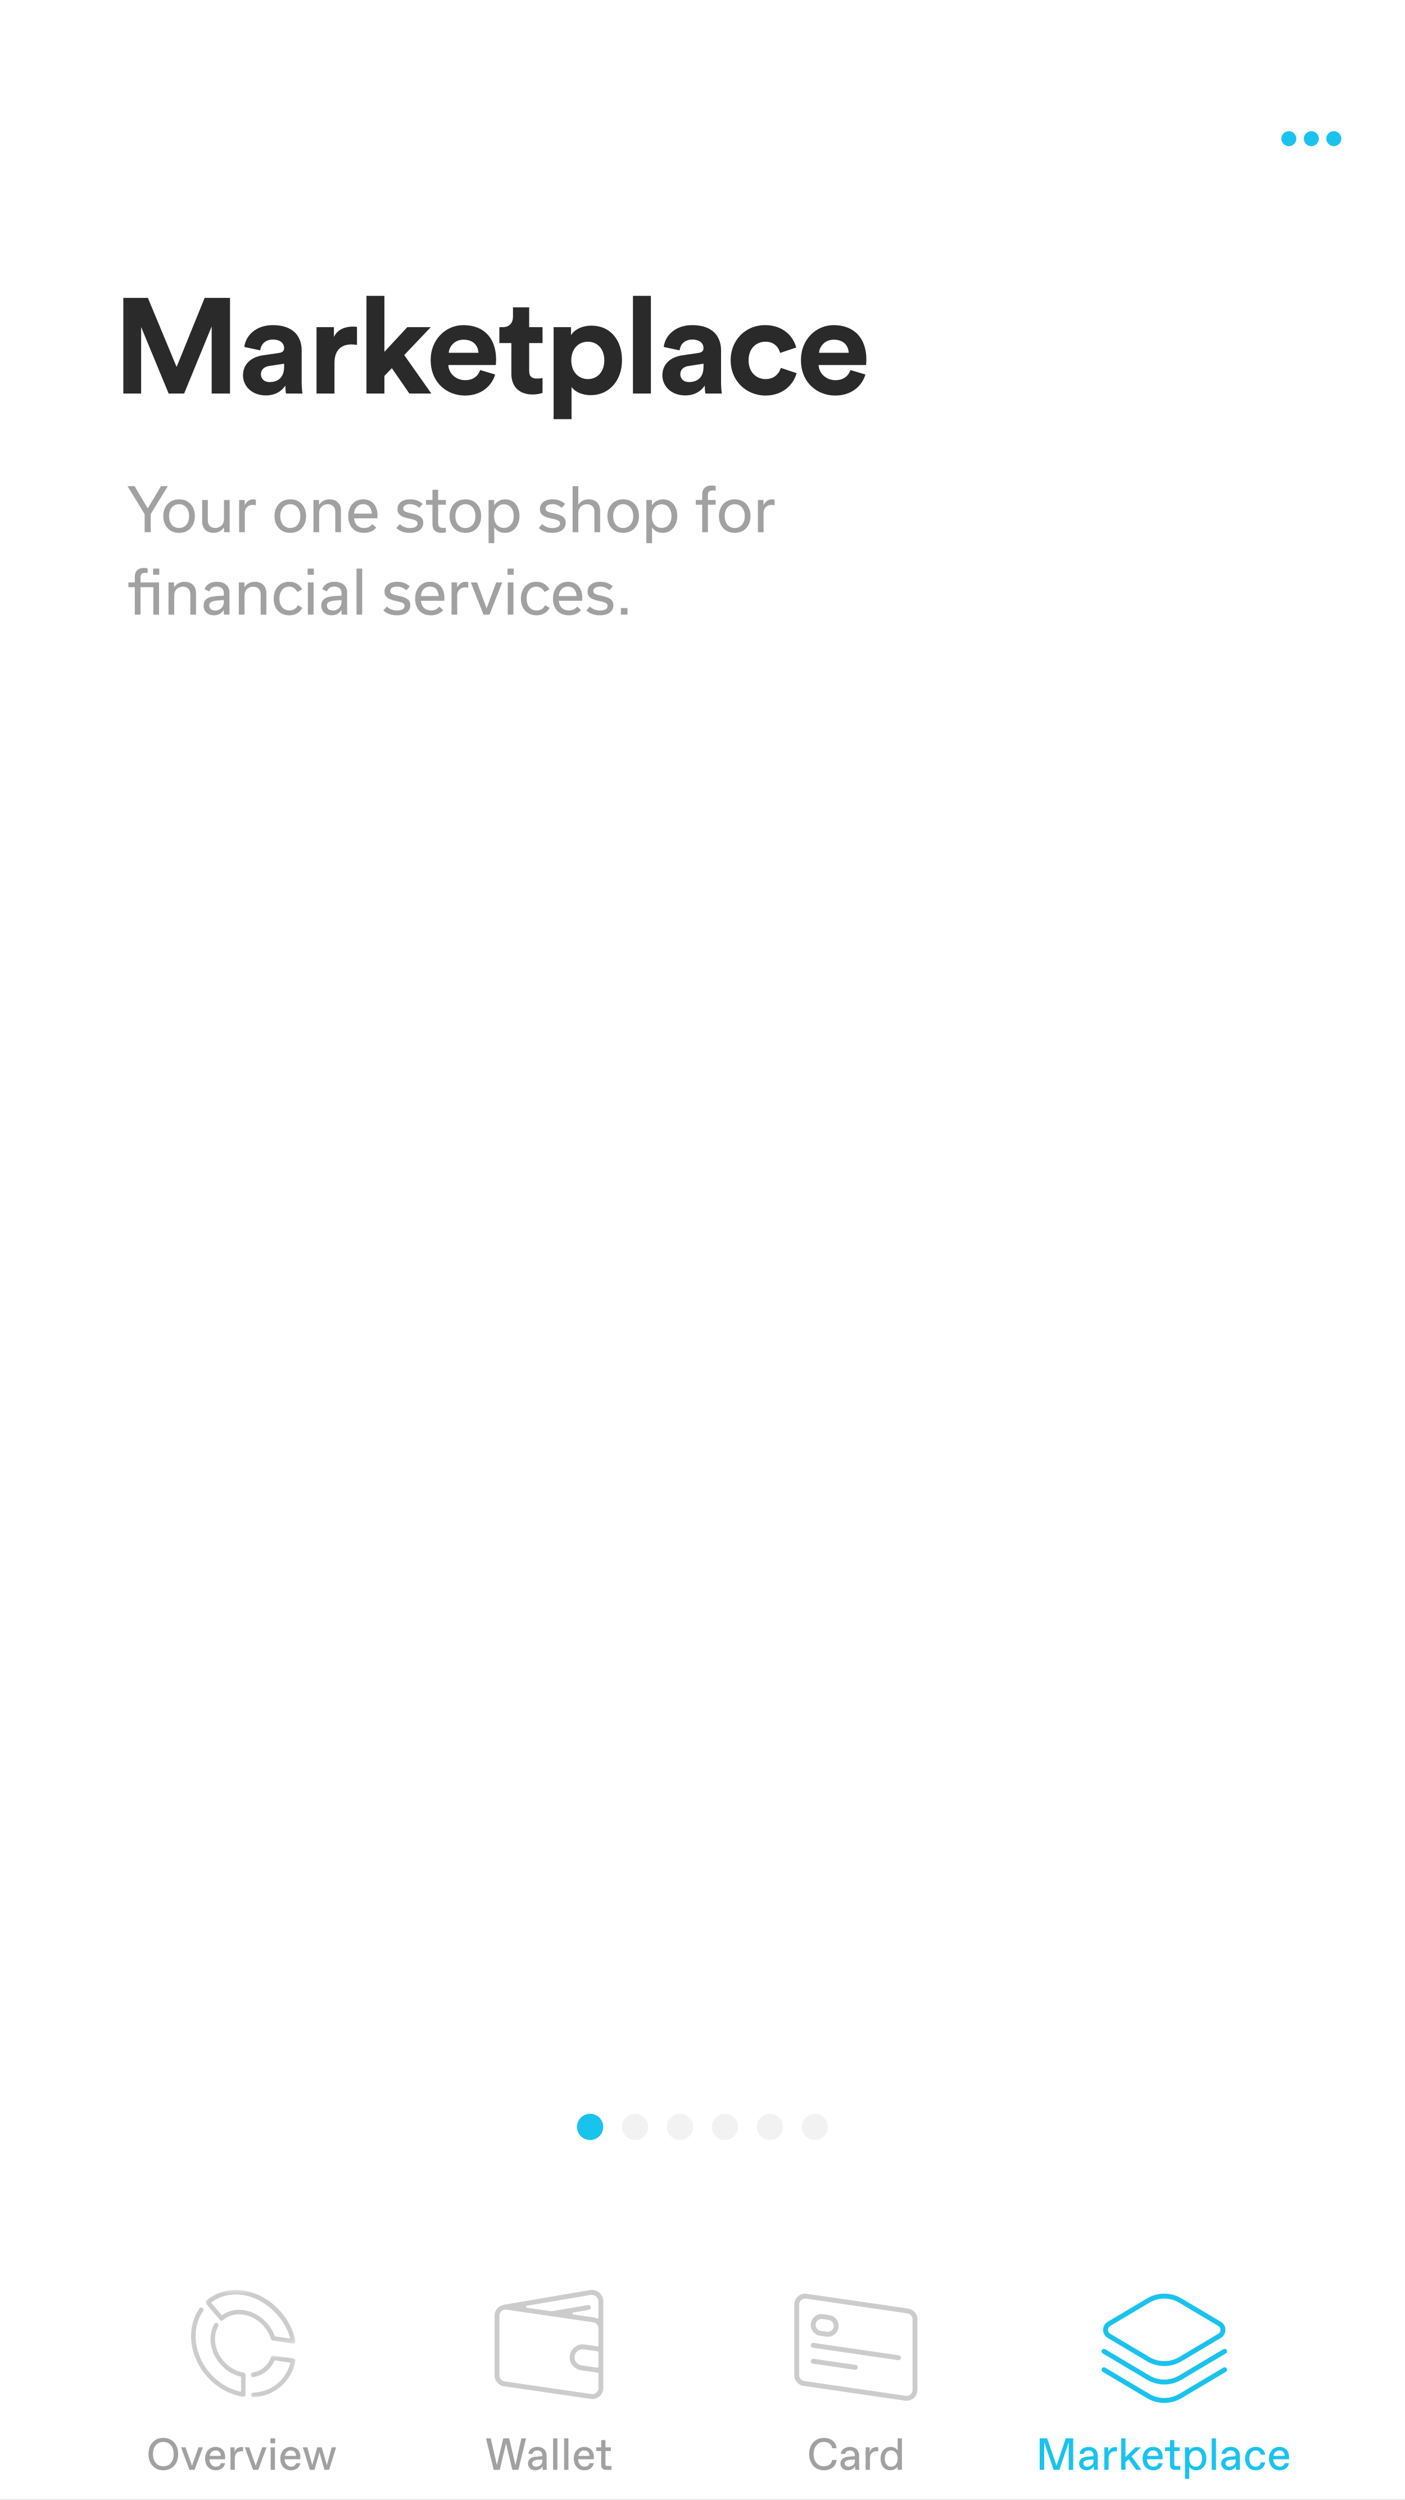 <?xml version="1.0" encoding="UTF-8"?>
<svg width="375px" height="667px" viewBox="0 0 375 667" version="1.1" xmlns="http://www.w3.org/2000/svg" xmlns:xlink="http://www.w3.org/1999/xlink" style="background: #FFFFFF;">
    <!-- Generator: Sketch 47.1 (45422) - http://www.bohemiancoding.com/sketch -->
    <title>Marketplace Copy 9</title>
    <desc>Created with Sketch.</desc>
    <defs>
        <rect id="path-1" x="0" y="601" width="375" height="66"></rect>
        <filter x="-6.3%" y="-32.6%" width="112.5%" height="171.2%" filterUnits="objectBoundingBox" id="filter-2">
            <feOffset dx="0" dy="2" in="SourceAlpha" result="shadowOffsetOuter1"></feOffset>
            <feGaussianBlur stdDeviation="7.5" in="shadowOffsetOuter1" result="shadowBlurOuter1"></feGaussianBlur>
            <feColorMatrix values="0 0 0 0 0.603   0 0 0 0 0.603   0 0 0 0 0.603  0 0 0 0.5 0" type="matrix" in="shadowBlurOuter1"></feColorMatrix>
        </filter>
        <polygon id="path-3" points="0.879 0.374 24.856 0.374 24.856 14.7 0.879 14.7"></polygon>
        <polygon id="path-5" points="12.856 0.889 12.856 12 6.854 12 0.852 12 0.852 0.889 12.856 0.889"></polygon>
    </defs>
    <g id="Design" stroke="none" stroke-width="1" fill="none" fill-rule="evenodd">
        <g id="Marketplace-Copy-9">
            <g id="Group" transform="translate(342, 35)" fill="#19C3ED">
                <circle id="Oval-6" cx="2" cy="2" r="2"></circle>
                <circle id="Oval-6-Copy" cx="8" cy="2" r="2"></circle>
                <circle id="Oval-6-Copy-2" cx="14" cy="2" r="2"></circle>
            </g>
            <path d="M61.392,105 L61.392,79.476 L54.624,79.476 L47.136,97.908 L39.468,79.476 L32.916,79.476 L32.916,105 L37.668,105 L37.668,87.252 L45.012,105 L49.152,105 L56.496,87.108 L56.496,105 L61.392,105 Z M64.855,100.176 C64.855,97.008 67.195,95.244 70.147,94.812 L74.503,94.164 C75.511,94.02 75.835,93.516 75.835,92.904 C75.835,91.644 74.863,90.6 72.847,90.6 C70.759,90.6 69.607,91.932 69.463,93.48 L65.215,92.58 C65.503,89.808 68.059,86.748 72.811,86.748 C78.427,86.748 80.515,89.916 80.515,93.48 L80.515,102.192 C80.515,103.128 80.623,104.388 80.731,105 L76.339,105 C76.231,104.532 76.159,103.56 76.159,102.876 C75.259,104.28 73.567,105.504 70.939,105.504 C67.159,105.504 64.855,102.948 64.855,100.176 Z M71.947,101.94 C73.963,101.94 75.835,100.968 75.835,97.836 L75.835,97.044 L71.839,97.656 C70.615,97.836 69.643,98.52 69.643,99.888 C69.643,100.932 70.399,101.94 71.947,101.94 Z M95.282,87.216 C94.922,87.18 94.562,87.144 94.166,87.144 C92.654,87.144 90.206,87.576 89.126,89.916 L89.126,87.288 L84.482,87.288 L84.482,105 L89.27,105 L89.27,96.9 C89.27,93.084 91.394,91.896 93.842,91.896 C94.274,91.896 94.742,91.932 95.282,92.04 L95.282,87.216 Z M114.981,87.288 L107.889,94.74 L115.125,105 L109.257,105 L104.577,98.232 L102.597,100.32 L102.597,105 L97.809,105 L97.809,78.936 L102.597,78.936 L102.597,93.876 L108.717,87.288 L114.981,87.288 Z M119.775,94.128 L127.695,94.128 C127.623,92.364 126.471,90.636 123.735,90.636 C121.251,90.636 119.883,92.508 119.775,94.128 Z M128.163,98.736 L132.159,99.924 C131.259,102.984 128.451,105.54 124.095,105.54 C119.235,105.54 114.951,102.048 114.951,96.072 C114.951,90.42 119.127,86.748 123.663,86.748 C129.135,86.748 132.411,90.24 132.411,95.928 C132.411,96.612 132.339,97.332 132.339,97.404 L119.667,97.404 C119.775,99.744 121.755,101.436 124.131,101.436 C126.363,101.436 127.587,100.32 128.163,98.736 Z M141.238,81.996 L136.918,81.996 L136.918,84.48 C136.918,86.064 136.054,87.288 134.182,87.288 L133.282,87.288 L133.282,91.536 L136.486,91.536 L136.486,99.78 C136.486,103.2 138.646,105.252 142.102,105.252 C143.506,105.252 144.37,105 144.802,104.82 L144.802,100.86 C144.55,100.932 143.902,101.004 143.326,101.004 C141.958,101.004 141.238,100.5 141.238,98.952 L141.238,91.536 L144.802,91.536 L144.802,87.288 L141.238,87.288 L141.238,81.996 Z M152.549,111.84 L147.761,111.84 L147.761,87.288 L152.405,87.288 L152.405,89.448 C153.197,88.08 155.177,86.892 157.841,86.892 C163.025,86.892 166.013,90.852 166.013,96.108 C166.013,101.472 162.665,105.432 157.661,105.432 C155.213,105.432 153.413,104.46 152.549,103.272 L152.549,111.84 Z M161.297,96.144 C161.297,93.012 159.353,91.176 156.905,91.176 C154.457,91.176 152.477,93.012 152.477,96.144 C152.477,99.276 154.457,101.148 156.905,101.148 C159.353,101.148 161.297,99.312 161.297,96.144 Z M173.724,105 L173.724,78.936 L168.936,78.936 L168.936,105 L173.724,105 Z M176.791,100.176 C176.791,97.008 179.131,95.244 182.083,94.812 L186.439,94.164 C187.447,94.02 187.771,93.516 187.771,92.904 C187.771,91.644 186.799,90.6 184.783,90.6 C182.695,90.6 181.543,91.932 181.399,93.48 L177.151,92.58 C177.439,89.808 179.995,86.748 184.747,86.748 C190.363,86.748 192.451,89.916 192.451,93.48 L192.451,102.192 C192.451,103.128 192.559,104.388 192.667,105 L188.275,105 C188.167,104.532 188.095,103.56 188.095,102.876 C187.195,104.28 185.503,105.504 182.875,105.504 C179.095,105.504 176.791,102.948 176.791,100.176 Z M183.883,101.94 C185.899,101.94 187.771,100.968 187.771,97.836 L187.771,97.044 L183.775,97.656 C182.551,97.836 181.579,98.52 181.579,99.888 C181.579,100.932 182.335,101.94 183.883,101.94 Z M204.302,91.176 C206.678,91.176 207.794,92.688 208.226,94.164 L212.51,92.724 C211.754,89.736 209.018,86.748 204.194,86.748 C199.046,86.748 195.014,90.672 195.014,96.144 C195.014,101.58 199.118,105.54 204.338,105.54 C209.054,105.54 211.826,102.516 212.618,99.564 L208.406,98.16 C208.01,99.528 206.786,101.148 204.338,101.148 C201.89,101.148 199.802,99.348 199.802,96.144 C199.802,92.94 201.854,91.176 204.302,91.176 Z M218.601,94.128 L226.521,94.128 C226.449,92.364 225.297,90.636 222.561,90.636 C220.077,90.636 218.709,92.508 218.601,94.128 Z M226.989,98.736 L230.985,99.924 C230.085,102.984 227.277,105.54 222.921,105.54 C218.061,105.54 213.777,102.048 213.777,96.072 C213.777,90.42 217.953,86.748 222.489,86.748 C227.961,86.748 231.237,90.24 231.237,95.928 C231.237,96.612 231.165,97.332 231.165,97.404 L218.493,97.404 C218.601,99.744 220.581,101.436 222.957,101.436 C225.189,101.436 226.413,100.32 226.989,98.736 Z" id="Marketplace" fill="#2A2A2A"></path>
            <path d="M42.992,129.712 L44.8,129.712 L40.224,137.152 L40.224,142 L38.608,142 L38.608,137.184 L34.032,129.712 L35.904,129.712 L39.408,135.616 L39.44,135.616 L42.992,129.712 Z M47.808,142.176 C45.12,142.176 43.584,140.192 43.584,137.712 C43.584,135.216 45.12,133.232 47.808,133.232 C50.512,133.232 52.016,135.248 52.016,137.712 C52.016,140.16 50.512,142.176 47.808,142.176 Z M47.792,134.528 C46.016,134.528 45.12,136 45.12,137.712 C45.12,139.408 46.016,140.88 47.792,140.88 C49.568,140.88 50.48,139.408 50.48,137.712 C50.48,136 49.568,134.528 47.792,134.528 Z M61.296,133.408 L59.776,133.408 L59.776,138.528 C59.776,139.872 58.864,140.864 57.424,140.864 C56.096,140.864 55.472,139.984 55.472,138.864 L55.472,133.408 L53.952,133.408 L53.952,139.168 C53.952,140.976 55.12,142.176 56.976,142.176 C58.224,142.176 59.2,141.584 59.76,140.736 L59.792,140.736 L59.808,142 L61.296,142 L61.296,133.408 Z M63.824,142 L65.344,142 L65.344,136.784 C65.344,135.728 66.064,134.72 67.488,134.72 C67.84,134.72 68.144,134.784 68.288,134.832 L68.288,133.344 C68.096,133.28 67.872,133.232 67.568,133.232 C66.736,133.232 65.936,133.632 65.36,134.704 L65.328,134.704 L65.296,133.408 L63.824,133.408 L63.824,142 Z M77.488,142.176 C74.8,142.176 73.264,140.192 73.264,137.712 C73.264,135.216 74.8,133.232 77.488,133.232 C80.192,133.232 81.696,135.248 81.696,137.712 C81.696,140.16 80.192,142.176 77.488,142.176 Z M77.472,134.528 C75.696,134.528 74.8,136 74.8,137.712 C74.8,139.408 75.696,140.88 77.472,140.88 C79.248,140.88 80.16,139.408 80.16,137.712 C80.16,136 79.248,134.528 77.472,134.528 Z M83.664,142 L85.184,142 L85.184,136.88 C85.184,135.536 86.096,134.544 87.536,134.544 C88.832,134.544 89.488,135.424 89.488,136.544 L89.488,142 L91.008,142 L91.008,136.24 C91.008,134.432 89.84,133.232 87.984,133.232 C86.704,133.232 85.744,133.808 85.2,134.672 L85.168,134.672 L85.136,133.408 L83.664,133.408 L83.664,142 Z M94.48,137.04 L99.248,137.04 C99.152,135.632 98.448,134.512 96.928,134.512 C95.424,134.512 94.624,135.6 94.48,137.04 Z M99.376,139.84 L100.432,140.784 C99.664,141.68 98.56,142.176 97.184,142.176 C94.48,142.176 92.944,140.4 92.944,137.696 C92.944,135.104 94.48,133.232 96.96,133.232 C99.424,133.232 100.752,135.072 100.752,137.424 C100.752,137.68 100.736,138.08 100.704,138.304 L94.496,138.304 C94.656,139.936 95.6,140.88 97.2,140.88 C98.144,140.88 98.864,140.528 99.376,139.84 Z M109.376,142.176 C111.728,142.176 112.976,141.056 112.976,139.488 C112.976,137.776 111.456,137.328 109.872,136.976 C108.384,136.656 107.616,136.48 107.616,135.68 C107.616,135.024 108.224,134.512 109.424,134.512 C110.352,134.512 111.168,134.832 111.904,135.504 L112.816,134.464 C111.92,133.648 110.848,133.232 109.472,133.232 C107.232,133.232 106.08,134.368 106.08,135.84 C106.08,137.504 107.52,138 109.136,138.352 C110.576,138.656 111.44,138.848 111.44,139.664 C111.44,140.4 110.784,140.896 109.424,140.896 C108.4,140.896 107.456,140.56 106.704,139.84 L105.776,140.88 C106.672,141.728 107.856,142.176 109.376,142.176 Z M113.712,134.672 L115.424,134.672 L115.424,139.76 C115.424,141.28 116.176,142.176 117.808,142.176 C118.288,142.176 118.672,142.112 119.008,142.032 L119.008,140.8 C118.832,140.832 118.624,140.864 118.336,140.864 C117.216,140.864 116.944,140.4 116.944,139.376 L116.944,134.672 L119.008,134.672 L119.008,133.408 L116.944,133.408 L116.944,130.688 L115.424,130.688 L115.424,133.408 L113.712,133.408 L113.712,134.672 Z M124.224,142.176 C121.536,142.176 120,140.192 120,137.712 C120,135.216 121.536,133.232 124.224,133.232 C126.928,133.232 128.432,135.248 128.432,137.712 C128.432,140.16 126.928,142.176 124.224,142.176 Z M124.208,134.528 C122.432,134.528 121.536,136 121.536,137.712 C121.536,139.408 122.432,140.88 124.208,140.88 C125.984,140.88 126.896,139.408 126.896,137.712 C126.896,136 125.984,134.528 124.208,134.528 Z M134.784,142.176 C133.552,142.176 132.608,141.68 131.952,140.752 L131.92,140.752 L131.92,144.928 L130.4,144.928 L130.4,133.408 L131.872,133.408 L131.904,134.768 L131.936,134.768 C132.592,133.792 133.648,133.232 134.848,133.232 C137.232,133.232 138.656,135.168 138.656,137.664 C138.656,140.128 137.184,142.176 134.784,142.176 Z M134.464,140.848 C136.208,140.848 137.12,139.408 137.12,137.696 C137.12,136.08 136.304,134.56 134.48,134.56 C132.768,134.56 131.872,136.032 131.872,137.744 C131.872,139.504 132.8,140.848 134.464,140.848 Z M147.392,142.176 C149.744,142.176 150.992,141.056 150.992,139.488 C150.992,137.776 149.472,137.328 147.888,136.976 C146.4,136.656 145.632,136.48 145.632,135.68 C145.632,135.024 146.24,134.512 147.44,134.512 C148.368,134.512 149.184,134.832 149.92,135.504 L150.832,134.464 C149.936,133.648 148.864,133.232 147.488,133.232 C145.248,133.232 144.096,134.368 144.096,135.84 C144.096,137.504 145.536,138 147.152,138.352 C148.592,138.656 149.456,138.848 149.456,139.664 C149.456,140.4 148.8,140.896 147.44,140.896 C146.416,140.896 145.472,140.56 144.72,139.84 L143.792,140.88 C144.688,141.728 145.872,142.176 147.392,142.176 Z M152.832,142 L154.352,142 L154.352,136.88 C154.352,135.536 155.264,134.544 156.704,134.544 C158,134.544 158.656,135.424 158.656,136.544 L158.656,142 L160.176,142 L160.176,136.24 C160.176,134.432 159.008,133.232 157.152,133.232 C155.92,133.232 154.96,133.76 154.384,134.64 L154.352,134.64 L154.352,129.712 L152.832,129.712 L152.832,142 Z M166.336,142.176 C163.648,142.176 162.112,140.192 162.112,137.712 C162.112,135.216 163.648,133.232 166.336,133.232 C169.04,133.232 170.544,135.248 170.544,137.712 C170.544,140.16 169.04,142.176 166.336,142.176 Z M166.32,134.528 C164.544,134.528 163.648,136 163.648,137.712 C163.648,139.408 164.544,140.88 166.32,140.88 C168.096,140.88 169.008,139.408 169.008,137.712 C169.008,136 168.096,134.528 166.32,134.528 Z M176.896,142.176 C175.664,142.176 174.72,141.68 174.064,140.752 L174.032,140.752 L174.032,144.928 L172.512,144.928 L172.512,133.408 L173.984,133.408 L174.016,134.768 L174.048,134.768 C174.704,133.792 175.76,133.232 176.96,133.232 C179.344,133.232 180.768,135.168 180.768,137.664 C180.768,140.128 179.296,142.176 176.896,142.176 Z M176.576,140.848 C178.32,140.848 179.232,139.408 179.232,137.696 C179.232,136.08 178.416,134.56 176.592,134.56 C174.88,134.56 173.984,136.032 173.984,137.744 C173.984,139.504 174.912,140.848 176.576,140.848 Z M187.424,142 L188.944,142 L188.944,134.672 L191.008,134.672 L191.008,133.408 L188.944,133.408 L188.944,132.16 C188.944,131.248 189.312,130.848 190.304,130.848 C190.576,130.848 190.848,130.88 191.008,130.928 L191.008,129.664 C190.704,129.584 190.384,129.536 190,129.536 C188.368,129.536 187.424,130.384 187.424,131.968 L187.424,133.408 L185.712,133.408 L185.712,134.672 L187.424,134.672 L187.424,142 Z M196.112,142.176 C193.424,142.176 191.888,140.192 191.888,137.712 C191.888,135.216 193.424,133.232 196.112,133.232 C198.816,133.232 200.32,135.248 200.32,137.712 C200.32,140.16 198.816,142.176 196.112,142.176 Z M196.096,134.528 C194.32,134.528 193.424,136 193.424,137.712 C193.424,139.408 194.32,140.88 196.096,140.88 C197.872,140.88 198.784,139.408 198.784,137.712 C198.784,136 197.872,134.528 196.096,134.528 Z M202.288,142 L203.808,142 L203.808,136.784 C203.808,135.728 204.528,134.72 205.952,134.72 C206.304,134.72 206.608,134.784 206.752,134.832 L206.752,133.344 C206.56,133.28 206.336,133.232 206.032,133.232 C205.2,133.232 204.4,133.632 203.824,134.704 L203.792,134.704 L203.76,133.408 L202.288,133.408 L202.288,142 Z M35.984,164 L35.984,156.672 L34.272,156.672 L34.272,155.408 L35.984,155.408 L35.984,153.888 C35.984,152.384 36.848,151.536 38.432,151.536 C38.8,151.536 39.12,151.584 39.392,151.664 L39.392,152.912 C39.248,152.88 38.992,152.848 38.752,152.848 C37.84,152.848 37.504,153.248 37.504,154.08 L37.504,155.408 L42.448,155.408 L42.448,164 L40.928,164 L40.928,156.672 L37.504,156.672 L37.504,164 L35.984,164 Z M40.864,153.36 L40.864,151.712 L42.512,151.712 L42.512,153.36 L40.864,153.36 Z M44.976,164 L46.496,164 L46.496,158.88 C46.496,157.536 47.408,156.544 48.848,156.544 C50.144,156.544 50.8,157.424 50.8,158.544 L50.8,164 L52.32,164 L52.32,158.24 C52.32,156.432 51.152,155.232 49.296,155.232 C48.016,155.232 47.056,155.808 46.512,156.672 L46.48,156.672 L46.448,155.408 L44.976,155.408 L44.976,164 Z M61.248,164 L59.76,164 L59.728,162.752 L59.696,162.752 C59.216,163.6 58.336,164.176 57.104,164.176 C55.424,164.176 54.336,163.104 54.336,161.584 C54.336,160.464 54.912,159.712 56,159.36 C56.944,159.056 58.336,158.992 59.744,158.944 L59.744,158.176 C59.744,157.296 59.136,156.512 57.84,156.512 C56.752,156.512 56.128,157.024 55.856,157.808 L54.592,157.2 C55.088,155.904 56.32,155.232 57.888,155.232 C59.936,155.232 61.248,156.304 61.248,158.176 L61.248,164 Z M57.456,162.896 C58.848,162.896 59.744,161.84 59.744,160.608 L59.744,160.112 C59.168,160.128 58.272,160.192 57.552,160.288 C56.576,160.416 55.856,160.688 55.856,161.568 C55.856,162.368 56.464,162.896 57.456,162.896 Z M63.744,164 L65.264,164 L65.264,158.88 C65.264,157.536 66.176,156.544 67.616,156.544 C68.912,156.544 69.568,157.424 69.568,158.544 L69.568,164 L71.088,164 L71.088,158.24 C71.088,156.432 69.92,155.232 68.064,155.232 C66.784,155.232 65.824,155.808 65.28,156.672 L65.248,156.672 L65.216,155.408 L63.744,155.408 L63.744,164 Z M77.216,164.176 C78.88,164.176 80.096,163.376 80.704,162.176 L79.504,161.488 C79.088,162.304 78.4,162.88 77.264,162.88 C75.456,162.88 74.576,161.44 74.576,159.712 C74.576,157.936 75.488,156.528 77.168,156.528 C78.256,156.528 78.944,157.136 79.376,157.968 L80.64,157.248 C79.984,156.016 78.832,155.232 77.2,155.232 C74.56,155.232 73.04,157.2 73.04,159.744 C73.04,162.272 74.576,164.176 77.216,164.176 Z M82.112,153.36 L83.76,153.36 L83.76,151.712 L82.112,151.712 L82.112,153.36 Z M83.696,164 L83.696,155.408 L82.176,155.408 L82.176,164 L83.696,164 Z M92.656,164 L91.168,164 L91.136,162.752 L91.104,162.752 C90.624,163.6 89.744,164.176 88.512,164.176 C86.832,164.176 85.744,163.104 85.744,161.584 C85.744,160.464 86.32,159.712 87.408,159.36 C88.352,159.056 89.744,158.992 91.152,158.944 L91.152,158.176 C91.152,157.296 90.544,156.512 89.248,156.512 C88.16,156.512 87.536,157.024 87.264,157.808 L86,157.2 C86.496,155.904 87.728,155.232 89.296,155.232 C91.344,155.232 92.656,156.304 92.656,158.176 L92.656,164 Z M88.864,162.896 C90.256,162.896 91.152,161.84 91.152,160.608 L91.152,160.112 C90.576,160.128 89.68,160.192 88.96,160.288 C87.984,160.416 87.264,160.688 87.264,161.568 C87.264,162.368 87.872,162.896 88.864,162.896 Z M96.672,164 L96.672,151.712 L95.152,151.712 L95.152,164 L96.672,164 Z M105.92,164.176 C108.272,164.176 109.52,163.056 109.52,161.488 C109.52,159.776 108,159.328 106.416,158.976 C104.928,158.656 104.16,158.48 104.16,157.68 C104.16,157.024 104.768,156.512 105.968,156.512 C106.896,156.512 107.712,156.832 108.448,157.504 L109.36,156.464 C108.464,155.648 107.392,155.232 106.016,155.232 C103.776,155.232 102.624,156.368 102.624,157.84 C102.624,159.504 104.064,160 105.68,160.352 C107.12,160.656 107.984,160.848 107.984,161.664 C107.984,162.4 107.328,162.896 105.968,162.896 C104.944,162.896 104,162.56 103.248,161.84 L102.32,162.88 C103.216,163.728 104.4,164.176 105.92,164.176 Z M112.336,159.04 L117.104,159.04 C117.008,157.632 116.304,156.512 114.784,156.512 C113.28,156.512 112.48,157.6 112.336,159.04 Z M117.232,161.84 L118.288,162.784 C117.52,163.68 116.416,164.176 115.04,164.176 C112.336,164.176 110.8,162.4 110.8,159.696 C110.8,157.104 112.336,155.232 114.816,155.232 C117.28,155.232 118.608,157.072 118.608,159.424 C118.608,159.68 118.592,160.08 118.56,160.304 L112.352,160.304 C112.512,161.936 113.456,162.88 115.056,162.88 C116,162.88 116.72,162.528 117.232,161.84 Z M120.512,164 L122.032,164 L122.032,158.784 C122.032,157.728 122.752,156.72 124.176,156.72 C124.528,156.72 124.832,156.784 124.976,156.832 L124.976,155.344 C124.784,155.28 124.56,155.232 124.256,155.232 C123.424,155.232 122.624,155.632 122.048,156.704 L122.016,156.704 L121.984,155.408 L120.512,155.408 L120.512,164 Z M132.448,155.408 L129.888,162.256 L129.856,162.256 L127.328,155.408 L125.664,155.408 L129.04,164 L130.656,164 L134.048,155.408 L132.448,155.408 Z M135.456,153.36 L137.104,153.36 L137.104,151.712 L135.456,151.712 L135.456,153.36 Z M137.04,164 L137.04,155.408 L135.52,155.408 L135.52,164 L137.04,164 Z M143.2,164.176 C144.864,164.176 146.08,163.376 146.688,162.176 L145.488,161.488 C145.072,162.304 144.384,162.88 143.248,162.88 C141.44,162.88 140.56,161.44 140.56,159.712 C140.56,157.936 141.472,156.528 143.152,156.528 C144.24,156.528 144.928,157.136 145.36,157.968 L146.624,157.248 C145.968,156.016 144.816,155.232 143.184,155.232 C140.544,155.232 139.024,157.2 139.024,159.744 C139.024,162.272 140.56,164.176 143.2,164.176 Z M149.136,159.04 L153.904,159.04 C153.808,157.632 153.104,156.512 151.584,156.512 C150.08,156.512 149.28,157.6 149.136,159.04 Z M154.032,161.84 L155.088,162.784 C154.32,163.68 153.216,164.176 151.84,164.176 C149.136,164.176 147.6,162.4 147.6,159.696 C147.6,157.104 149.136,155.232 151.616,155.232 C154.08,155.232 155.408,157.072 155.408,159.424 C155.408,159.68 155.392,160.08 155.36,160.304 L149.152,160.304 C149.312,161.936 150.256,162.88 151.856,162.88 C152.8,162.88 153.52,162.528 154.032,161.84 Z M160.112,164.176 C162.464,164.176 163.712,163.056 163.712,161.488 C163.712,159.776 162.192,159.328 160.608,158.976 C159.12,158.656 158.352,158.48 158.352,157.68 C158.352,157.024 158.96,156.512 160.16,156.512 C161.088,156.512 161.904,156.832 162.64,157.504 L163.552,156.464 C162.656,155.648 161.584,155.232 160.208,155.232 C157.968,155.232 156.816,156.368 156.816,157.84 C156.816,159.504 158.256,160 159.872,160.352 C161.312,160.656 162.176,160.848 162.176,161.664 C162.176,162.4 161.52,162.896 160.16,162.896 C159.136,162.896 158.192,162.56 157.44,161.84 L156.512,162.88 C157.408,163.728 158.592,164.176 160.112,164.176 Z M165.712,164 L167.472,164 L167.472,162.24 L165.712,162.24 L165.712,164 Z" id="Your-one-stop-shop-f" fill="#A1A1A1"></path>
            <g id="Group-2" transform="translate(154, 564)">
                <circle id="Oval-4" fill="#F2F2F2" cx="15.5" cy="3.5" r="3.5"></circle>
                <circle id="Oval-4" fill="#19C3ED" cx="3.5" cy="3.5" r="3.5"></circle>
                <circle id="Oval-4" fill="#F2F2F2" cx="27.5" cy="3.5" r="3.5"></circle>
                <circle id="Oval-4-Copy" fill="#F2F2F2" cx="51.5" cy="3.5" r="3.5"></circle>
                <path d="M39.5,7 C41.433,7 43,5.433 43,3.5 C43,1.567 41.433,0 39.5,0 C37.567,0 36,1.567 36,3.5 C36,5.433 37.567,7 39.5,7 Z" id="Oval-4" fill="#F2F2F2"></path>
                <path d="M63.5,7 C65.433,7 67,5.433 67,3.5 C67,1.567 65.433,0 63.5,0 C61.567,0 60,1.567 60,3.5 C60,5.433 61.567,7 63.5,7 Z" id="Oval-4-Copy-2" fill="#F2F2F2"></path>
            </g>
            <g id="Rectangle-8-Copy-5">
                <use fill="black" fill-opacity="1" filter="url(#filter-2)" xlink:href="#path-1"></use>
                <use fill="#FFFFFF" fill-rule="evenodd" xlink:href="#path-1"></use>
            </g>
            <path d="M136.744,659 L138.364,659 L140.404,650.6 L139.156,650.6 L137.572,657.752 L135.904,650.6 L134.332,650.6 L132.616,657.692 L130.972,650.6 L129.724,650.6 L131.764,659 L133.384,659 L135.064,651.98 L136.744,659 Z M144.748,656.228 L143.248,656.348 C142.552,656.408 142.048,656.744 142.048,657.296 C142.048,657.788 142.456,658.16 143.008,658.16 L143.128,658.16 C143.848,658.16 144.748,657.56 144.748,656.84 L144.748,656.228 Z M145.948,659 L144.868,659 C144.808,658.7 144.808,658.1 144.808,658.04 C144.568,658.58 143.848,659.12 142.888,659.12 C141.748,659.12 140.908,658.364 140.908,657.344 C140.908,655.976 142.12,655.568 143.092,655.484 L144.748,655.352 L144.748,655.16 C144.748,654.32 144.268,653.84 143.488,653.84 L143.428,653.84 C142.78,653.84 142.24,654.14 142.168,654.74 L141.028,654.74 C141.1,653.636 142.096,652.88 143.452,652.88 C145.048,652.88 145.888,653.936 145.888,655.16 L145.888,657.68 C145.888,658.04 145.888,658.58 145.948,659 Z M147.628,659 L148.768,659 L148.768,650.6 L147.628,650.6 L147.628,659 Z M150.568,659 L151.708,659 L151.708,650.6 L150.568,650.6 L150.568,659 Z M155.884,653.84 C155.272,653.84 154.576,654.212 154.36,655.28 L157.348,655.28 C157.3,654.236 156.676,653.84 156.004,653.84 L155.884,653.84 Z M158.476,657.224 C158.284,658.46 157.228,659.12 155.98,659.12 C154.492,659.12 153.148,658.088 153.148,655.988 C153.148,653.912 154.528,652.88 155.944,652.88 C157.504,652.88 158.488,653.96 158.488,655.52 L158.488,656.18 L154.288,656.18 C154.36,657.548 155.236,658.16 155.98,658.16 L156.052,658.16 C156.652,658.16 157.216,657.86 157.336,657.224 L158.476,657.224 Z M163.216,657.98 L162.076,657.98 C161.716,657.98 161.596,657.86 161.596,657.5 L161.596,653.984 L163.036,653.984 L163.036,653 L161.596,653 L161.596,651.056 L160.456,651.056 L160.456,653 L159.136,653 L159.136,653.984 L160.456,653.984 L160.456,657.68 C160.456,658.52 160.936,659 161.776,659 L163.216,659 L163.216,657.98 Z" id="Wallet-Copy" fill="#A1A1A1"></path>
            <path d="M217.16,654.8 C217.16,653 218.12,651.56 219.86,651.56 L219.98,651.56 C221.06,651.56 222.008,652.172 222.08,653.24 L223.28,653.24 C223.196,651.536 221.72,650.48 219.92,650.48 C217.46,650.48 215.96,652.34 215.96,654.8 C215.96,657.26 217.46,659.12 219.92,659.12 C221.72,659.12 223.196,658.064 223.28,656.36 L222.08,656.36 C222.008,657.428 221.06,658.04 219.98,658.04 L219.86,658.04 C218.12,658.04 217.16,656.6 217.16,654.8 Z M228.164,656.228 L226.664,656.348 C225.968,656.408 225.464,656.744 225.464,657.296 C225.464,657.788 225.872,658.16 226.424,658.16 L226.544,658.16 C227.264,658.16 228.164,657.56 228.164,656.84 L228.164,656.228 Z M229.364,659 L228.284,659 C228.224,658.7 228.224,658.1 228.224,658.04 C227.984,658.58 227.264,659.12 226.304,659.12 C225.164,659.12 224.324,658.364 224.324,657.344 C224.324,655.976 225.536,655.568 226.508,655.484 L228.164,655.352 L228.164,655.16 C228.164,654.32 227.684,653.84 226.904,653.84 L226.844,653.84 C226.196,653.84 225.656,654.14 225.584,654.74 L224.444,654.74 C224.516,653.636 225.512,652.88 226.868,652.88 C228.464,652.88 229.304,653.936 229.304,655.16 L229.304,657.68 C229.304,658.04 229.304,658.58 229.364,659 Z M231.044,659 L232.184,659 L232.184,655.964 C232.184,654.764 232.844,654.044 233.924,654.044 L234.404,654.044 L234.404,652.94 L233.864,652.94 C233.084,652.94 232.364,653.42 232.124,654.32 L232.124,653 L231.044,653 L231.044,659 Z M237.908,658.16 C238.748,658.16 239.588,657.44 239.588,656 C239.588,654.56 238.748,653.84 237.908,653.84 L237.788,653.84 C236.888,653.84 236.168,654.56 236.168,656 C236.168,657.44 236.888,658.16 237.788,658.16 L237.908,658.16 Z M237.608,659.12 C236.108,659.12 235.028,657.98 235.028,656 C235.028,654.02 236.228,652.88 237.728,652.88 C238.568,652.88 239.288,653.3 239.588,653.84 L239.588,650.6 L240.728,650.6 L240.728,659 L239.588,659 L239.588,658.16 C239.288,658.7 238.448,659.12 237.608,659.12 Z" id="Card-Copy-3" fill="#A1A1A1"></path>
            <path d="M43.596,650.48 C45.876,650.48 47.556,652.1 47.556,654.8 C47.556,657.5 45.876,659.12 43.596,659.12 C41.316,659.12 39.636,657.5 39.636,654.8 C39.636,652.1 41.316,650.48 43.596,650.48 Z M43.536,658.04 L43.656,658.04 C45.216,658.04 46.356,656.84 46.356,654.8 C46.356,652.76 45.216,651.56 43.656,651.56 L43.536,651.56 C41.976,651.56 40.836,652.76 40.836,654.8 C40.836,656.84 41.976,658.04 43.536,658.04 Z M51.936,659 L54.156,653 L52.992,653 L51.252,657.884 L49.512,653 L48.336,653 L50.556,659 L51.936,659 Z M57.48,653.84 C56.868,653.84 56.172,654.212 55.956,655.28 L58.944,655.28 C58.896,654.236 58.272,653.84 57.6,653.84 L57.48,653.84 Z M60.072,657.224 C59.88,658.46 58.824,659.12 57.576,659.12 C56.088,659.12 54.744,658.088 54.744,655.988 C54.744,653.912 56.124,652.88 57.54,652.88 C59.1,652.88 60.084,653.96 60.084,655.52 L60.084,656.18 L55.884,656.18 C55.956,657.548 56.832,658.16 57.576,658.16 L57.648,658.16 C58.248,658.16 58.812,657.86 58.932,657.224 L60.072,657.224 Z M61.524,659 L62.664,659 L62.664,655.964 C62.664,654.764 63.324,654.044 64.404,654.044 L64.884,654.044 L64.884,652.94 L64.344,652.94 C63.564,652.94 62.844,653.42 62.604,654.32 L62.604,653 L61.524,653 L61.524,659 Z M68.928,659 L71.148,653 L69.984,653 L68.244,657.884 L66.504,653 L65.328,653 L67.548,659 L68.928,659 Z M72.18,651.92 L73.44,651.92 L73.44,650.6 L72.18,650.6 L72.18,651.92 Z M72.24,659 L73.38,659 L73.38,653 L72.24,653 L72.24,659 Z M77.556,653.84 C76.944,653.84 76.248,654.212 76.032,655.28 L79.02,655.28 C78.972,654.236 78.348,653.84 77.676,653.84 L77.556,653.84 Z M80.148,657.224 C79.956,658.46 78.9,659.12 77.652,659.12 C76.164,659.12 74.82,658.088 74.82,655.988 C74.82,653.912 76.2,652.88 77.616,652.88 C79.176,652.88 80.16,653.96 80.16,655.52 L80.16,656.18 L75.96,656.18 C76.032,657.548 76.908,658.16 77.652,658.16 L77.724,658.16 C78.324,658.16 78.888,657.86 79.008,657.224 L80.148,657.224 Z M86.592,659 L87.852,659 L89.712,653 L88.512,653 L87.252,657.74 L85.872,653 L84.672,653 L83.352,657.74 L82.032,653 L80.832,653 L82.692,659 L83.952,659 L85.272,654.308 L86.592,659 Z" id="Overview-Copy" fill="#A1A1A1"></path>
            <path d="M281.232,659 L282.768,659 L285.24,651.62 L285.24,659 L286.44,659 L286.44,650.6 L284.46,650.6 L282,657.872 L279.492,650.6 L277.5,650.6 L277.5,659 L278.7,659 L278.7,651.656 L281.232,659 Z M291.864,656.228 L290.364,656.348 C289.668,656.408 289.164,656.744 289.164,657.296 C289.164,657.788 289.572,658.16 290.124,658.16 L290.244,658.16 C290.964,658.16 291.864,657.56 291.864,656.84 L291.864,656.228 Z M293.064,659 L291.984,659 C291.924,658.7 291.924,658.1 291.924,658.04 C291.684,658.58 290.964,659.12 290.004,659.12 C288.864,659.12 288.024,658.364 288.024,657.344 C288.024,655.976 289.236,655.568 290.208,655.484 L291.864,655.352 L291.864,655.16 C291.864,654.32 291.384,653.84 290.604,653.84 L290.544,653.84 C289.896,653.84 289.356,654.14 289.284,654.74 L288.144,654.74 C288.216,653.636 289.212,652.88 290.568,652.88 C292.164,652.88 293.004,653.936 293.004,655.16 L293.004,657.68 C293.004,658.04 293.004,658.58 293.064,659 Z M294.744,659 L295.884,659 L295.884,655.964 C295.884,654.764 296.544,654.044 297.624,654.044 L298.104,654.044 L298.104,652.94 L297.564,652.94 C296.784,652.94 296.064,653.42 295.824,654.32 L295.824,653 L294.744,653 L294.744,659 Z M303.252,659 L304.656,659 L302.04,655.388 L304.536,653 L303.036,653 L300.396,655.592 L300.396,650.6 L299.256,650.6 L299.256,659 L300.396,659 L300.396,656.972 L301.224,656.168 L303.252,659 Z M307.704,653.84 C307.092,653.84 306.396,654.212 306.18,655.28 L309.168,655.28 C309.12,654.236 308.496,653.84 307.824,653.84 L307.704,653.84 Z M310.296,657.224 C310.104,658.46 309.048,659.12 307.8,659.12 C306.312,659.12 304.968,658.088 304.968,655.988 C304.968,653.912 306.348,652.88 307.764,652.88 C309.324,652.88 310.308,653.96 310.308,655.52 L310.308,656.18 L306.108,656.18 C306.18,657.548 307.056,658.16 307.8,658.16 L307.872,658.16 C308.472,658.16 309.036,657.86 309.156,657.224 L310.296,657.224 Z M315.036,657.98 L313.896,657.98 C313.536,657.98 313.416,657.86 313.416,657.5 L313.416,653.984 L314.856,653.984 L314.856,653 L313.416,653 L313.416,651.056 L312.276,651.056 L312.276,653 L310.956,653 L310.956,653.984 L312.276,653.984 L312.276,657.68 C312.276,658.52 312.756,659 313.596,659 L315.036,659 L315.036,657.98 Z M319.092,653.84 C318.252,653.84 317.412,654.56 317.412,656 C317.412,657.44 318.252,658.16 319.092,658.16 L319.212,658.16 C320.112,658.16 320.832,657.44 320.832,656 C320.832,654.56 320.112,653.84 319.212,653.84 L319.092,653.84 Z M319.392,652.88 C320.892,652.88 321.972,654.02 321.972,656 C321.972,657.98 320.772,659.12 319.272,659.12 C318.432,659.12 317.712,658.7 317.412,658.16 L317.412,661.4 L316.272,661.4 L316.272,653 L317.412,653 L317.412,653.84 C317.712,653.3 318.552,652.88 319.392,652.88 Z M323.412,659 L324.552,659 L324.552,650.6 L323.412,650.6 L323.412,659 Z M329.796,656.228 L328.296,656.348 C327.6,656.408 327.096,656.744 327.096,657.296 C327.096,657.788 327.504,658.16 328.056,658.16 L328.176,658.16 C328.896,658.16 329.796,657.56 329.796,656.84 L329.796,656.228 Z M330.996,659 L329.916,659 C329.856,658.7 329.856,658.1 329.856,658.04 C329.616,658.58 328.896,659.12 327.936,659.12 C326.796,659.12 325.956,658.364 325.956,657.344 C325.956,655.976 327.168,655.568 328.14,655.484 L329.796,655.352 L329.796,655.16 C329.796,654.32 329.316,653.84 328.536,653.84 L328.476,653.84 C327.828,653.84 327.288,654.14 327.216,654.74 L326.076,654.74 C326.148,653.636 327.144,652.88 328.5,652.88 C330.096,652.88 330.936,653.936 330.936,655.16 L330.936,657.68 C330.936,658.04 330.936,658.58 330.996,659 Z M335.196,659.12 C336.564,659.12 337.536,658.316 337.656,657.02 L336.516,657.02 C336.408,657.68 335.928,658.16 335.256,658.16 L335.136,658.16 C333.996,658.16 333.456,657.14 333.456,656 C333.456,654.86 333.996,653.84 335.136,653.84 L335.256,653.84 C335.928,653.84 336.408,654.32 336.516,654.98 L337.656,654.98 C337.536,653.684 336.564,652.88 335.196,652.88 C333.348,652.88 332.316,654.236 332.316,656 C332.316,657.764 333.348,659.12 335.196,659.12 Z M341.436,653.84 C340.824,653.84 340.128,654.212 339.912,655.28 L342.9,655.28 C342.852,654.236 342.228,653.84 341.556,653.84 L341.436,653.84 Z M344.028,657.224 C343.836,658.46 342.78,659.12 341.532,659.12 C340.044,659.12 338.7,658.088 338.7,655.988 C338.7,653.912 340.08,652.88 341.496,652.88 C343.056,652.88 344.04,653.96 344.04,655.52 L344.04,656.18 L339.84,656.18 C339.912,657.548 340.788,658.16 341.532,658.16 L341.604,658.16 C342.204,658.16 342.768,657.86 342.888,657.224 L344.028,657.224 Z" id="Marketplace-Copy-3" fill="#19C3ED"></path>
            <g id="Page-1" transform="translate(51, 610)">
                <g id="Group-3" transform="translate(3, 0.626)">
                    <mask id="mask-4" fill="white">
                        <use xlink:href="#path-3"></use>
                    </mask>
                    <g id="Clip-2"></g>
                    <path d="M19.357,12.746 L23.475,13.37 C21.997,7.666 16.659,2.644 10.96,1.74 C7.73,1.229 4.689,1.946 2.337,3.765 L5.227,7.142 C6.868,5.923 8.95,5.44 11.146,5.78 C14.817,6.35 18.072,9.128 19.357,12.746 M24.254,14.7 C24.225,14.7 24.194,14.697 24.164,14.692 L18.813,13.882 C18.585,13.848 18.397,13.686 18.328,13.468 C17.271,10.101 14.311,7.49 10.961,6.971 C8.937,6.656 7.037,7.155 5.611,8.374 C5.599,8.386 5.558,8.426 5.553,8.43 C5.432,8.537 5.271,8.586 5.112,8.581 C4.95,8.57 4.8,8.495 4.695,8.372 L1.024,4.082 C0.809,3.831 0.837,3.452 1.087,3.235 L1.155,3.175 C3.827,0.886 7.377,-0.049 11.149,0.551 C17.703,1.591 23.591,7.366 24.846,13.985 C24.882,14.178 24.823,14.375 24.688,14.516 C24.574,14.634 24.417,14.7 24.254,14.7" id="Fill-1" fill="#CCCCCC" mask="url(#mask-4)"></path>
                </g>
                <g id="Group-6" transform="translate(15, 17.626)">
                    <mask id="mask-6" fill="white">
                        <use xlink:href="#path-5"></use>
                    </mask>
                    <g id="Clip-5"></g>
                    <path d="M1.595,12 C1.277,12 1.011,11.75 0.994,11.429 C0.977,11.096 1.233,10.813 1.565,10.796 C6.483,10.547 10.328,7.427 11.523,2.783 L7.292,2.156 C6.286,4.552 4.173,6.211 1.551,6.634 C1.224,6.688 0.913,6.464 0.86,6.135 C0.807,5.807 1.031,5.498 1.359,5.444 C3.704,5.066 5.564,3.515 6.334,1.293 C6.428,1.02 6.701,0.853 6.991,0.895 L12.343,1.687 C12.506,1.711 12.653,1.802 12.747,1.937 C12.842,2.072 12.877,2.24 12.845,2.401 C11.749,7.857 7.24,11.714 1.626,11.999 C1.616,12 1.605,12 1.595,12" id="Fill-4" fill="#CCCCCC" mask="url(#mask-6)"></path>
                </g>
                <path d="M13.928,29.488 C13.898,29.488 13.868,29.486 13.839,29.481 C6.208,28.335 0,21.087 0,13.324 C0,10.582 0.767,8.031 2.218,5.947 C2.407,5.674 2.783,5.605 3.056,5.798 C3.329,5.987 3.396,6.362 3.206,6.635 C1.896,8.516 1.204,10.829 1.204,13.324 C1.204,20.278 6.581,26.787 13.326,28.168 L13.326,24.15 C8.793,23.16 5.185,18.761 5.185,14.1 C5.185,12.668 5.53,11.29 6.18,10.115 C6.342,9.823 6.708,9.718 6.999,9.88 C7.29,10.041 7.395,10.407 7.234,10.698 C6.674,11.71 6.39,12.853 6.39,14.1 C6.39,18.367 9.814,22.385 14.023,23.057 C14.315,23.104 14.53,23.356 14.53,23.652 L14.53,28.885 C14.53,29.061 14.454,29.227 14.321,29.342 C14.211,29.437 14.072,29.488 13.928,29.488" id="Fill-7" fill="#CCCCCC"></path>
            </g>
            <g id="Page-1" transform="translate(294, 612)" fill="#19C3ED">
                <path d="M2.32,8.616 L12.794,2.393 C14.013,1.669 15.381,1.306 16.747,1.306 C18.114,1.306 19.481,1.669 20.701,2.393 L31.174,8.616 C31.544,8.836 31.764,9.222 31.764,9.652 C31.764,10.082 31.544,10.469 31.174,10.687 L20.701,16.911 C18.262,18.359 15.233,18.359 12.794,16.911 L2.32,10.687 C1.951,10.469 1.731,10.082 1.731,9.652 C1.731,9.222 1.951,8.836 2.32,8.616 M1.653,11.81 L12.127,18.034 C13.552,18.881 15.149,19.304 16.747,19.304 C18.345,19.304 19.943,18.881 21.368,18.034 L31.842,11.81 C32.611,11.354 33.07,10.548 33.07,9.653 C33.07,8.758 32.611,7.951 31.842,7.493 L21.368,1.27 C18.519,-0.423 14.978,-0.423 12.127,1.27 L1.653,7.493 C0.883,7.951 0.424,8.758 0.424,9.653 C0.424,10.548 0.883,11.353 1.653,11.81" id="Fill-1"></path>
                <path d="M0.32,15.939 L12.127,22.954 C13.552,23.801 15.15,24.224 16.748,24.224 C18.345,24.224 19.944,23.8 21.369,22.954 L33.176,15.939 C33.486,15.754 33.588,15.353 33.404,15.043 C33.219,14.733 32.818,14.629 32.508,14.816 L20.701,21.831 C18.262,23.279 15.233,23.279 12.795,21.831 L0.987,14.816 C0.676,14.629 0.277,14.733 0.092,15.043 C-0.092,15.353 0.009,15.754 0.32,15.939" id="Fill-3"></path>
                <path d="M32.508,19.736 L20.701,26.752 C18.262,28.2 15.233,28.2 12.794,26.752 L0.987,19.736 C0.676,19.55 0.276,19.653 0.091,19.964 C-0.093,20.274 0.009,20.674 0.32,20.859 L12.127,27.875 C13.552,28.722 15.149,29.145 16.747,29.145 C18.345,29.145 19.943,28.721 21.368,27.875 L33.175,20.859 C33.486,20.674 33.588,20.274 33.404,19.964 C33.218,19.653 32.817,19.55 32.508,19.736" id="Fill-6"></path>
            </g>
            <path d="M159.421,631.742 L155.289,631.14 C154.448,631.018 153.702,630.456 153.451,629.644 C153.188,628.794 153.459,627.907 154.099,627.355 C154.493,627.013 154.995,626.829 155.511,626.829 C155.614,626.829 155.72,626.836 155.824,626.851 L159.497,627.386 C159.627,627.405 159.723,627.516 159.723,627.647 L159.723,631.48 C159.723,631.641 159.58,631.764 159.421,631.742 L159.421,631.742 Z M159.16,638.404 C158.802,638.715 158.328,638.853 157.86,638.784 L134.695,635.412 C133.9,635.296 133.301,634.603 133.301,633.801 L133.301,617.876 C133.301,617.403 133.506,616.954 133.864,616.645 C134.222,616.336 134.695,616.196 135.164,616.264 L158.329,619.637 C159.13,619.754 159.723,620.439 159.723,621.249 L159.723,623.701 L159.723,625.798 C159.723,625.959 159.58,626.083 159.421,626.059 L156.012,625.563 C155.015,625.416 154.008,625.712 153.247,626.371 C152.248,627.234 151.809,628.608 152.181,629.94 C152.557,631.286 153.769,632.234 155.152,632.435 L159.497,633.068 C159.627,633.087 159.723,633.198 159.723,633.33 L159.723,637.173 C159.723,637.646 159.518,638.095 159.16,638.404 L159.16,638.404 Z M157.659,612.328 C158.173,612.242 158.697,612.383 159.096,612.72 C159.494,613.056 159.723,613.548 159.723,614.07 L159.723,618.375 C159.723,618.569 159.522,618.696 159.348,618.61 C159.091,618.483 158.813,618.392 158.518,618.349 L153.015,617.549 C152.717,617.505 152.712,617.077 153.009,617.026 L157.162,616.319 C157.517,616.259 157.755,615.923 157.694,615.568 C157.634,615.214 157.299,614.977 156.944,615.036 L147.224,616.692 C147.196,616.697 147.169,616.697 147.142,616.693 L140.647,615.748 C140.349,615.704 140.343,615.276 140.64,615.225 L157.659,612.328 Z M159.936,611.724 C159.242,611.139 158.331,610.891 157.442,611.045 L134.474,614.955 C134.4,614.968 134.335,614.999 134.273,615.033 C133.813,615.138 133.378,615.344 133.013,615.66 C132.369,616.218 132,617.025 132,617.876 L132,633.801 C132,635.245 133.077,636.491 134.507,636.7 L157.672,640.072 C157.814,640.094 157.954,640.103 158.096,640.103 C158.794,640.103 159.475,639.853 160.011,639.388 C160.655,638.832 161.025,638.024 161.025,637.173 L161.025,632.538 L161.025,626.855 L161.025,623.701 L161.025,621.249 L161.025,614.07 C161.025,613.164 160.628,612.308 159.936,611.724 L159.936,611.724 Z" id="Fill-1" fill="#CCCCCC"></path>
            <g id="Page-1" transform="translate(212, 612)" fill="#CCCCCC">
                <path d="M31.564,25.669 C31.564,26.133 31.363,26.573 31.012,26.877 C30.66,27.18 30.195,27.315 29.736,27.249 L2.674,23.31 C1.895,23.196 1.306,22.517 1.306,21.73 L1.306,2.903 C1.306,2.44 1.508,1.999 1.859,1.696 C2.151,1.442 2.522,1.306 2.904,1.306 C2.981,1.306 3.057,1.312 3.134,1.322 L30.197,5.262 C30.976,5.376 31.564,6.056 31.564,6.843 L31.564,25.669 Z M30.384,3.97 L3.321,0.03 C2.486,-0.091 1.641,0.155 1.004,0.708 C0.365,1.26 0.001,2.061 0.001,2.903 L0.001,21.73 C0.001,23.161 1.069,24.397 2.486,24.603 L29.549,28.542 C29.689,28.563 29.828,28.572 29.968,28.572 C30.66,28.572 31.334,28.324 31.866,27.865 C32.504,27.314 32.87,26.513 32.87,25.669 L32.87,6.843 C32.87,5.411 31.802,4.177 30.384,3.97 L30.384,3.97 Z" id="Fill-1"></path>
                <path d="M27.907,16.45 L5.136,13.134 C4.78,13.075 4.448,13.329 4.396,13.685 C4.344,14.043 4.591,14.376 4.948,14.428 L27.719,17.741 C27.751,17.747 27.782,17.75 27.814,17.75 C28.133,17.75 28.412,17.515 28.46,17.189 C28.511,16.834 28.264,16.502 27.907,16.45" id="Fill-4"></path>
                <path d="M6.248,7.137 C6.599,6.833 7.064,6.701 7.523,6.765 L9.163,7.003 C9.943,7.117 10.53,7.797 10.53,8.584 C10.53,9.048 10.329,9.489 9.978,9.792 C9.627,10.095 9.163,10.23 8.704,10.164 L7.062,9.926 C6.283,9.812 5.696,9.132 5.696,8.345 C5.696,7.881 5.897,7.441 6.248,7.137 M6.874,11.219 L6.874,11.219 L8.516,11.457 C8.655,11.478 8.795,11.488 8.935,11.488 C9.627,11.488 10.302,11.24 10.833,10.781 C11.471,10.229 11.837,9.428 11.837,8.584 C11.837,7.153 10.769,5.917 9.352,5.711 L7.711,5.472 C6.876,5.351 6.031,5.597 5.394,6.149 C4.755,6.701 4.389,7.501 4.389,8.345 C4.389,9.777 5.457,11.012 6.874,11.219" id="Fill-6"></path>
                <path d="M16.38,19.011 L5.151,17.375 C4.795,17.317 4.463,17.571 4.41,17.928 C4.358,18.284 4.606,18.616 4.963,18.668 L16.192,20.303 C16.224,20.309 16.255,20.311 16.287,20.311 C16.606,20.311 16.885,20.076 16.932,19.751 C16.984,19.394 16.737,19.063 16.38,19.011" id="Fill-8"></path>
            </g>
        </g>
    </g>
</svg>